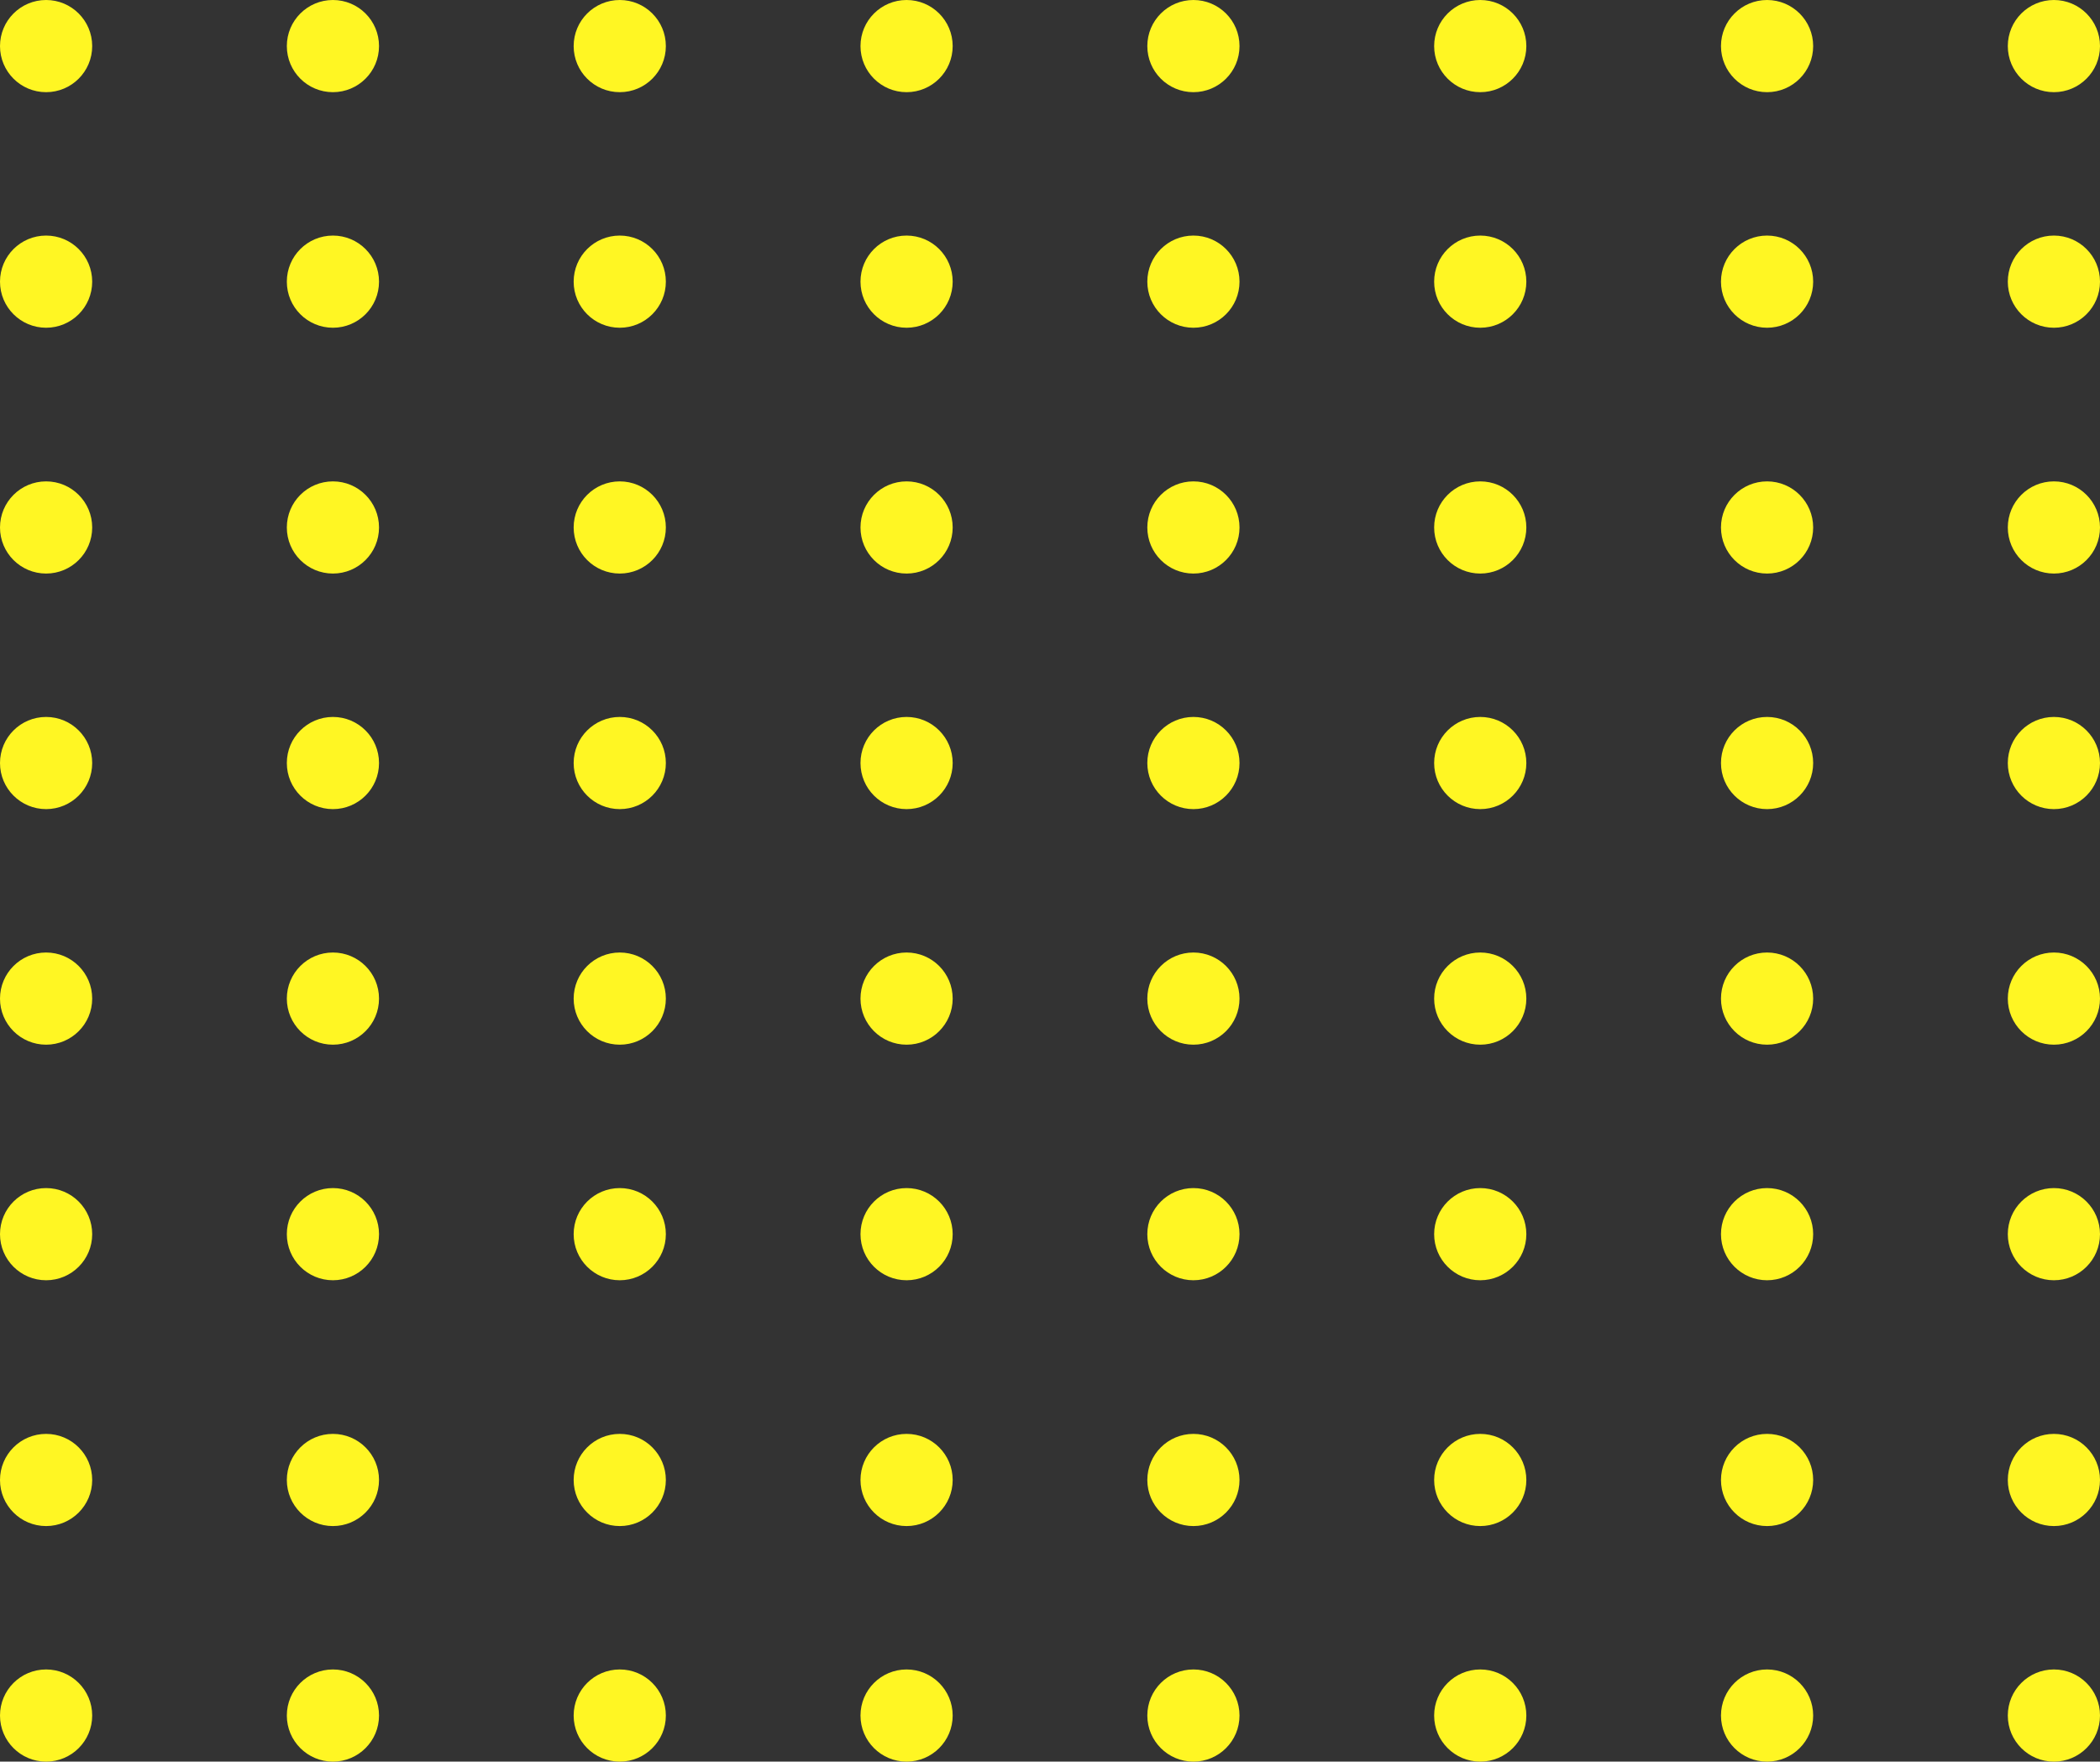 <svg id="261112e3-56a7-4f98-b202-2dcce635f407" data-name="Layer 1" xmlns="http://www.w3.org/2000/svg" viewBox="0 0 205 172"><rect x="0" y="0" width="205" height="172" fill="#333333" stroke="none"/><title>points_yellow_vertical</title><circle cx="200.5" cy="4.5" r="4.5" style="fill:#fff623"/><circle cx="172.5" cy="4.5" r="4.5" style="fill:#fff623"/><circle cx="144.5" cy="4.5" r="4.5" style="fill:#fff623"/><circle cx="116.5" cy="4.5" r="4.5" style="fill:#fff623"/><circle cx="88.5" cy="4.5" r="4.5" style="fill:#fff623"/><circle cx="60.5" cy="4.5" r="4.5" style="fill:#fff623"/><circle cx="32.5" cy="4.5" r="4.5" style="fill:#fff623"/><circle cx="4.5" cy="4.5" r="4.5" style="fill:#fff623"/><circle cx="200.5" cy="27.5" r="4.5" style="fill:#fff623"/><circle cx="172.5" cy="27.5" r="4.5" style="fill:#fff623"/><circle cx="144.5" cy="27.5" r="4.5" style="fill:#fff623"/><circle cx="116.5" cy="27.5" r="4.5" style="fill:#fff623"/><circle cx="88.5" cy="27.5" r="4.5" style="fill:#fff623"/><circle cx="60.5" cy="27.5" r="4.5" style="fill:#fff623"/><circle cx="32.5" cy="27.5" r="4.5" style="fill:#fff623"/><circle cx="4.5" cy="27.5" r="4.5" style="fill:#fff623"/><circle cx="200.5" cy="51.5" r="4.5" style="fill:#fff623"/><circle cx="172.5" cy="51.5" r="4.5" style="fill:#fff623"/><circle cx="144.5" cy="51.5" r="4.5" style="fill:#fff623"/><circle cx="116.5" cy="51.5" r="4.5" style="fill:#fff623"/><circle cx="88.5" cy="51.5" r="4.5" style="fill:#fff623"/><circle cx="60.5" cy="51.5" r="4.5" style="fill:#fff623"/><circle cx="32.5" cy="51.5" r="4.5" style="fill:#fff623"/><circle cx="4.5" cy="51.5" r="4.5" style="fill:#fff623"/><circle cx="200.5" cy="74.5" r="4.5" style="fill:#fff623"/><circle cx="172.5" cy="74.5" r="4.5" style="fill:#fff623"/><circle cx="144.5" cy="74.5" r="4.5" style="fill:#fff623"/><circle cx="116.5" cy="74.5" r="4.5" style="fill:#fff623"/><circle cx="88.5" cy="74.5" r="4.5" style="fill:#fff623"/><circle cx="60.5" cy="74.5" r="4.5" style="fill:#fff623"/><circle cx="32.5" cy="74.5" r="4.5" style="fill:#fff623"/><circle cx="4.5" cy="74.5" r="4.5" style="fill:#fff623"/><circle cx="200.5" cy="97.5" r="4.5" style="fill:#fff623"/><circle cx="172.5" cy="97.5" r="4.5" style="fill:#fff623"/><circle cx="144.5" cy="97.5" r="4.5" style="fill:#fff623"/><circle cx="116.5" cy="97.5" r="4.5" style="fill:#fff623"/><circle cx="88.5" cy="97.5" r="4.5" style="fill:#fff623"/><circle cx="60.5" cy="97.5" r="4.5" style="fill:#fff623"/><circle cx="32.5" cy="97.5" r="4.5" style="fill:#fff623"/><circle cx="4.5" cy="97.5" r="4.5" style="fill:#fff623"/><circle cx="200.5" cy="120.5" r="4.5" style="fill:#fff623"/><circle cx="172.5" cy="120.5" r="4.5" style="fill:#fff623"/><circle cx="144.5" cy="120.5" r="4.5" style="fill:#fff623"/><circle cx="116.5" cy="120.5" r="4.5" style="fill:#fff623"/><circle cx="88.5" cy="120.5" r="4.5" style="fill:#fff623"/><circle cx="60.5" cy="120.5" r="4.5" style="fill:#fff623"/><circle cx="32.5" cy="120.5" r="4.5" style="fill:#fff623"/><circle cx="4.5" cy="120.5" r="4.5" style="fill:#fff623"/><circle cx="200.5" cy="144.5" r="4.5" style="fill:#fff623"/><circle cx="172.5" cy="144.5" r="4.5" style="fill:#fff623"/><circle cx="144.5" cy="144.5" r="4.5" style="fill:#fff623"/><circle cx="116.5" cy="144.5" r="4.5" style="fill:#fff623"/><circle cx="88.5" cy="144.5" r="4.5" style="fill:#fff623"/><circle cx="60.5" cy="144.5" r="4.5" style="fill:#fff623"/><circle cx="32.5" cy="144.5" r="4.5" style="fill:#fff623"/><circle cx="4.5" cy="144.5" r="4.5" style="fill:#fff623"/><circle cx="200.5" cy="167.5" r="4.5" style="fill:#fff623"/><circle cx="172.5" cy="167.5" r="4.5" style="fill:#fff623"/><circle cx="144.5" cy="167.5" r="4.5" style="fill:#fff623"/><circle cx="116.5" cy="167.5" r="4.5" style="fill:#fff623"/><circle cx="88.5" cy="167.5" r="4.5" style="fill:#fff623"/><circle cx="60.5" cy="167.5" r="4.5" style="fill:#fff623"/><circle cx="32.5" cy="167.5" r="4.5" style="fill:#fff623"/><circle cx="4.5" cy="167.5" r="4.5" style="fill:#fff623"/></svg>